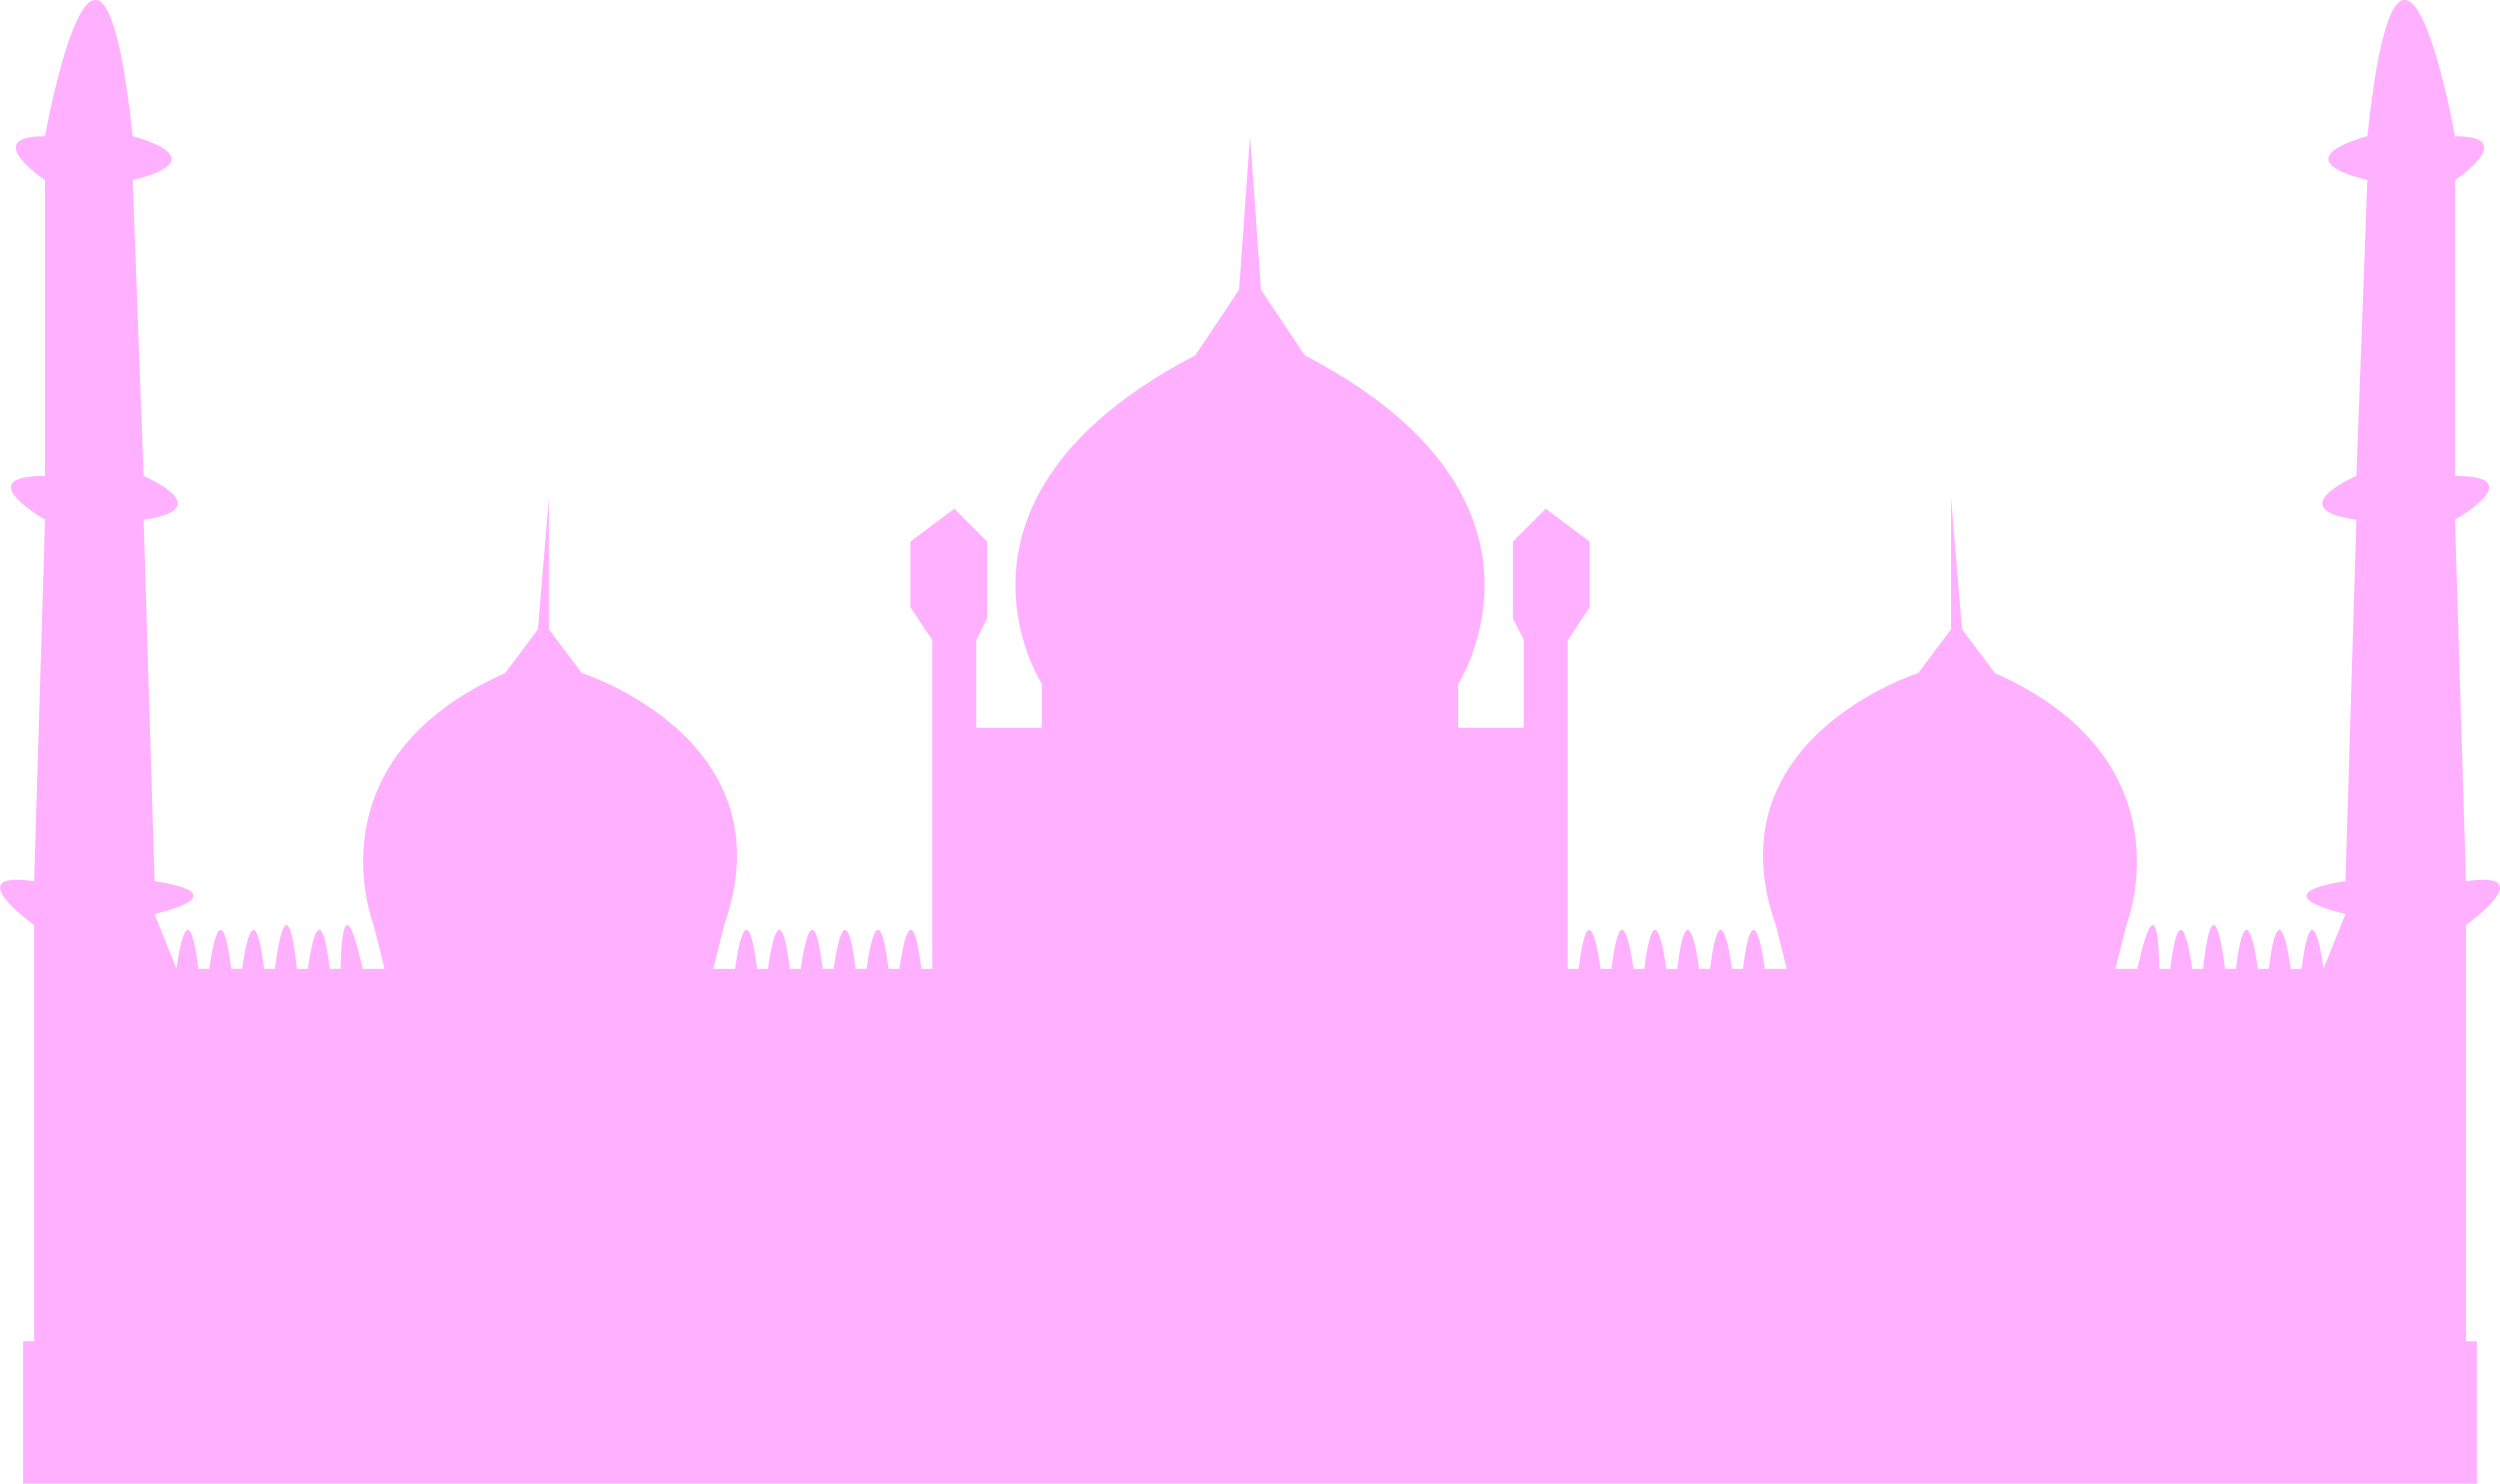 <svg xmlns="http://www.w3.org/2000/svg" viewBox="0 0 1098.61 652"><defs><style>.cls-1{fill:#f0f;opacity:0.31;}</style></defs><title>Asset 2</title><g id="Layer_2" data-name="Layer 2"><g id="Mahal"><path class="cls-1" d="M1083.64,387.24l-4.81-158.85s33.7-19.26,0-19.26v-130s28.88-19.26,0-19.26c0,0-24.07-134.79-38.51,0,0,0-38.51,9.63,0,19.26l-4.81,130s-33.7,14.44,0,19.26l-4.81,158.85s-38.51,4.81,0,14.44l-9.63,24.07s-4.81-38.51-9.63,0h-4.81s-4.81-38.51-9.63,0h-4.81s-4.81-38.51-9.63,0h-4.81s-4.81-43.32-9.63,0h-4.81s-4.81-38.51-9.63,0h-4.81s0-43.32-9.63,0h-9.63l4.81-19.26s28.88-72.21-57.77-110.72L862.2,276.53l-4.81-57.77v57.77l-14.44,19.26s-91.46,28.88-62.58,110.72l4.81,19.26h-9.63s-4.81-38.51-9.63,0h-4.81s-4.81-38.51-9.63,0h-4.81s-4.81-38.51-9.63,0h-4.81s-4.81-38.51-9.63,0h-4.81s-4.81-38.51-9.63,0h-4.81s-4.81-38.51-9.63,0h-4.81V281.34l9.63-14.44V238l-19.26-14.44L664.84,238v33.7l4.81,9.63v38.51H640.77V300.59s53-81.83-67.39-144.41L554.12,127.3,549.31,59.9l-4.81,67.39-19.26,28.88c-120.34,62.58-67.39,144.41-67.39,144.41v19.26H429V281.34l4.81-9.63V238l-14.44-14.44L400.08,238V266.9l9.63,14.44V425.75h-4.81c-4.81-38.51-9.63,0-9.63,0h-4.81c-4.81-38.51-9.63,0-9.63,0H376c-4.81-38.51-9.63,0-9.63,0h-4.81c-4.81-38.51-9.63,0-9.63,0h-4.81c-4.81-38.51-9.63,0-9.63,0h-4.81c-4.81-38.51-9.63,0-9.63,0h-9.63l4.81-19.26c28.88-81.83-62.58-110.72-62.58-110.72l-14.44-19.26V218.76l-4.81,57.77L222,295.78C135.32,334.29,164.2,406.5,164.2,406.5L169,425.75h-9.63c-9.63-43.32-9.63,0-9.63,0h-4.81c-4.81-38.51-9.63,0-9.63,0h-4.81c-4.81-43.32-9.63,0-9.63,0h-4.81c-4.81-38.51-9.63,0-9.63,0h-4.81c-4.81-38.51-9.63,0-9.63,0H87.18c-4.81-38.51-9.63,0-9.63,0l-9.63-24.07c38.51-9.63,0-14.44,0-14.44L63.11,228.39c33.7-4.81,0-19.26,0-19.26l-4.81-130c38.51-9.63,0-19.26,0-19.26-14.44-134.79-38.51,0-38.51,0-28.88,0,0,19.26,0,19.26v130c-33.7,0,0,19.26,0,19.26L15,387.24c-33.7-4.81,0,19.26,0,19.26V589.42H10.16V652H1088.45V589.42h-4.81V406.5S1117.33,382.43,1083.64,387.24Z"/></g></g></svg>